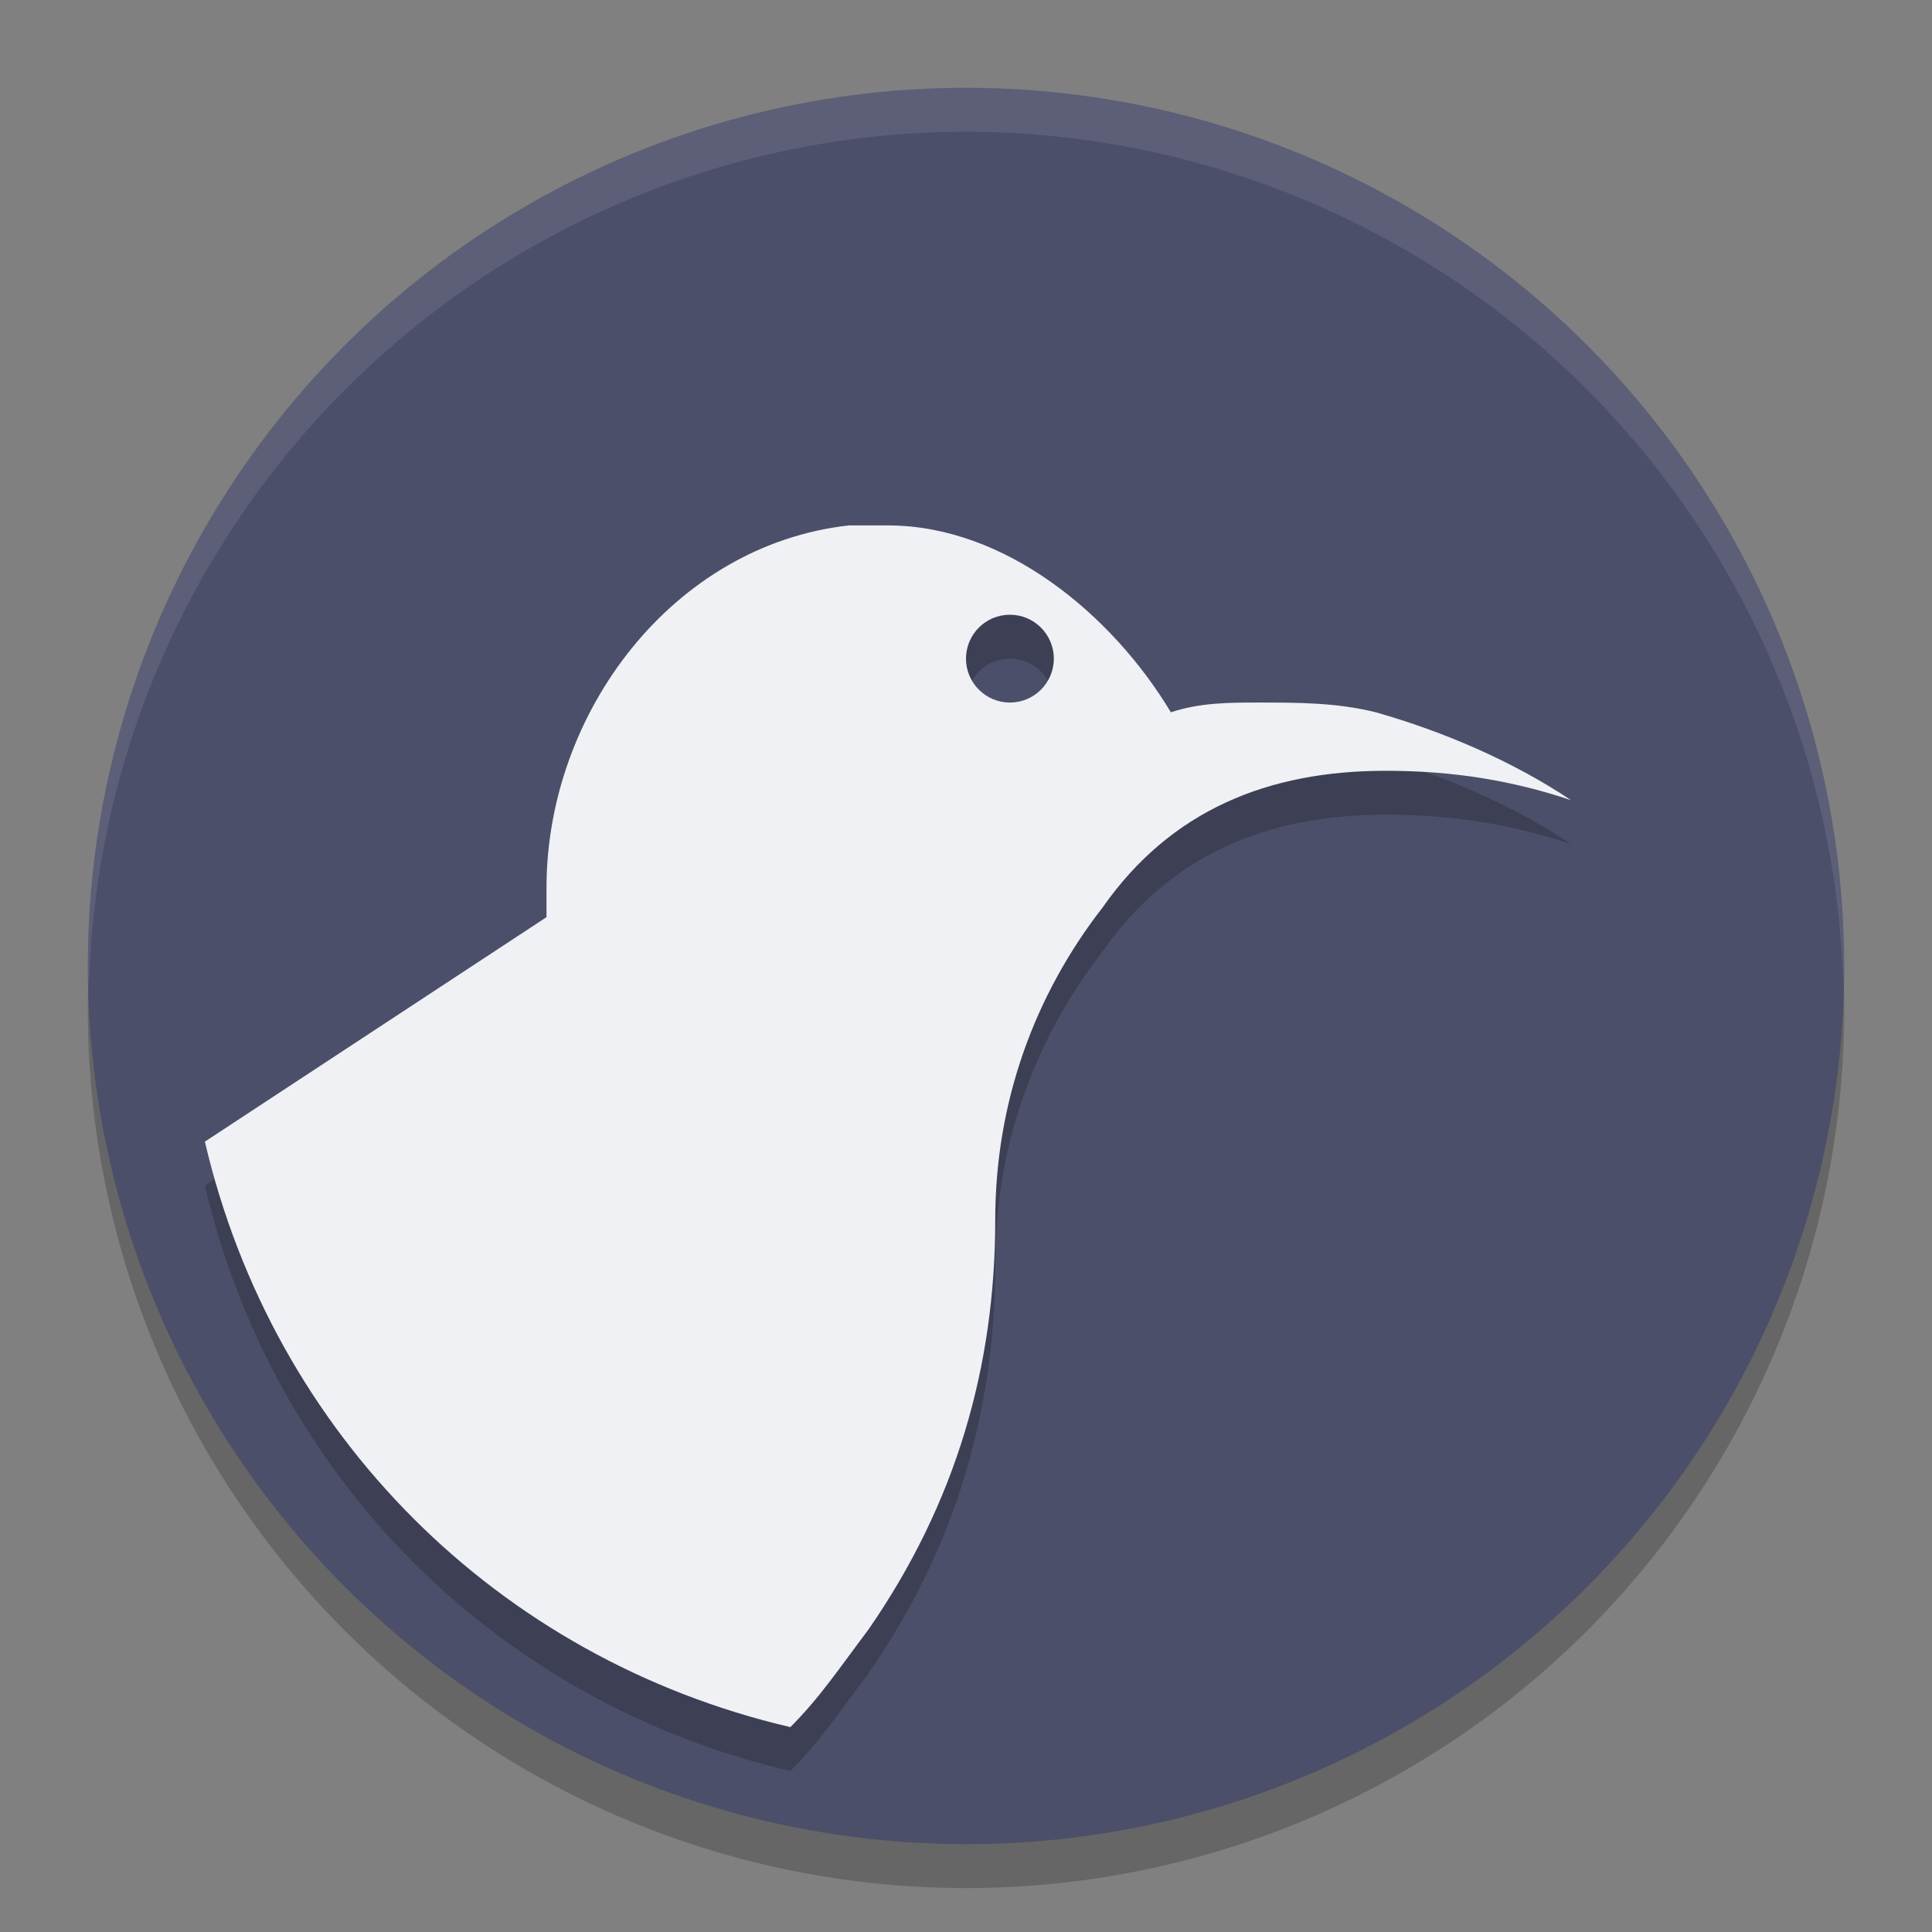 <svg xmlns="http://www.w3.org/2000/svg" width="22" height="22" version="1.1">
 <rect width="100%" height="100%" fill="#808080" stroke="none"/>
 <circle style="opacity:0.2" cx="11" cy="11.5" r="10"/>
 <circle style="fill:#4c4f69" cx="11" cy="11" r="10"/>
 <path style="opacity:0.1;fill:#eff1f5" d="M 11,1 A 10,10 0 0 0 1,11 10,10 0 0 0 1.011,11.291 10,10 0 0 1 11,1.5 10,10 0 0 1 20.989,11.209 10,10 0 0 0 21,11 10,10 0 0 0 11,1 Z"/>
 <path style="opacity:0.2" d="m 9.667,6.483 c -2,0.222 -3.444,2.128 -3.444,4.128 v 0.333 L 2.333,13.5 C 3.111,16.833 5.667,19.389 9,20.167 c 0.333,-0.333 0.555,-0.667 0.889,-1.111 1,-1.444 1.444,-3 1.444,-4.667 0,-1.333 0.445,-2.556 1.223,-3.556 0.778,-1.111 1.888,-1.556 3.222,-1.556 0.778,-1e-6 1.445,0.112 2.111,0.334 -0.667,-0.444 -1.444,-0.778 -2.222,-1 -0.444,-0.111 -0.89,-0.111 -1.334,-0.111 -0.333,0 -0.667,2.17e-4 -1,0.111 C 12.666,7.5 11.445,6.483 10.111,6.483 Z M 11.5,7.5 c 0.276,0 0.5,0.224 0.5,0.5 0,0.276 -0.224,0.5 -0.5,0.5 -0.276,0 -0.5,-0.224 -0.5,-0.5 0,-0.276 0.224,-0.5 0.5,-0.5 z"/>
 <path style="fill:#eff1f5" d="m 9.667,5.983 c -2,0.222 -3.444,2.128 -3.444,4.128 v 0.333 L 2.333,13 C 3.111,16.333 5.667,18.889 9,19.667 c 0.333,-0.333 0.555,-0.667 0.889,-1.111 1,-1.444 1.444,-3 1.444,-4.667 0,-1.333 0.445,-2.556 1.223,-3.556 0.778,-1.111 1.888,-1.556 3.222,-1.556 0.778,-5e-7 1.445,0.112 2.111,0.334 -0.667,-0.444 -1.444,-0.778 -2.222,-1 C 15.223,8 14.777,8 14.333,8 c -0.333,0 -0.667,2.17e-4 -1,0.111 C 12.666,7 11.445,5.983 10.111,5.983 Z M 11.5,7 C 11.776,7 12,7.224 12,7.5 12,7.776 11.776,8 11.5,8 11.224,8 11,7.776 11,7.5 11,7.224 11.224,7 11.5,7 Z"/>
</svg>
